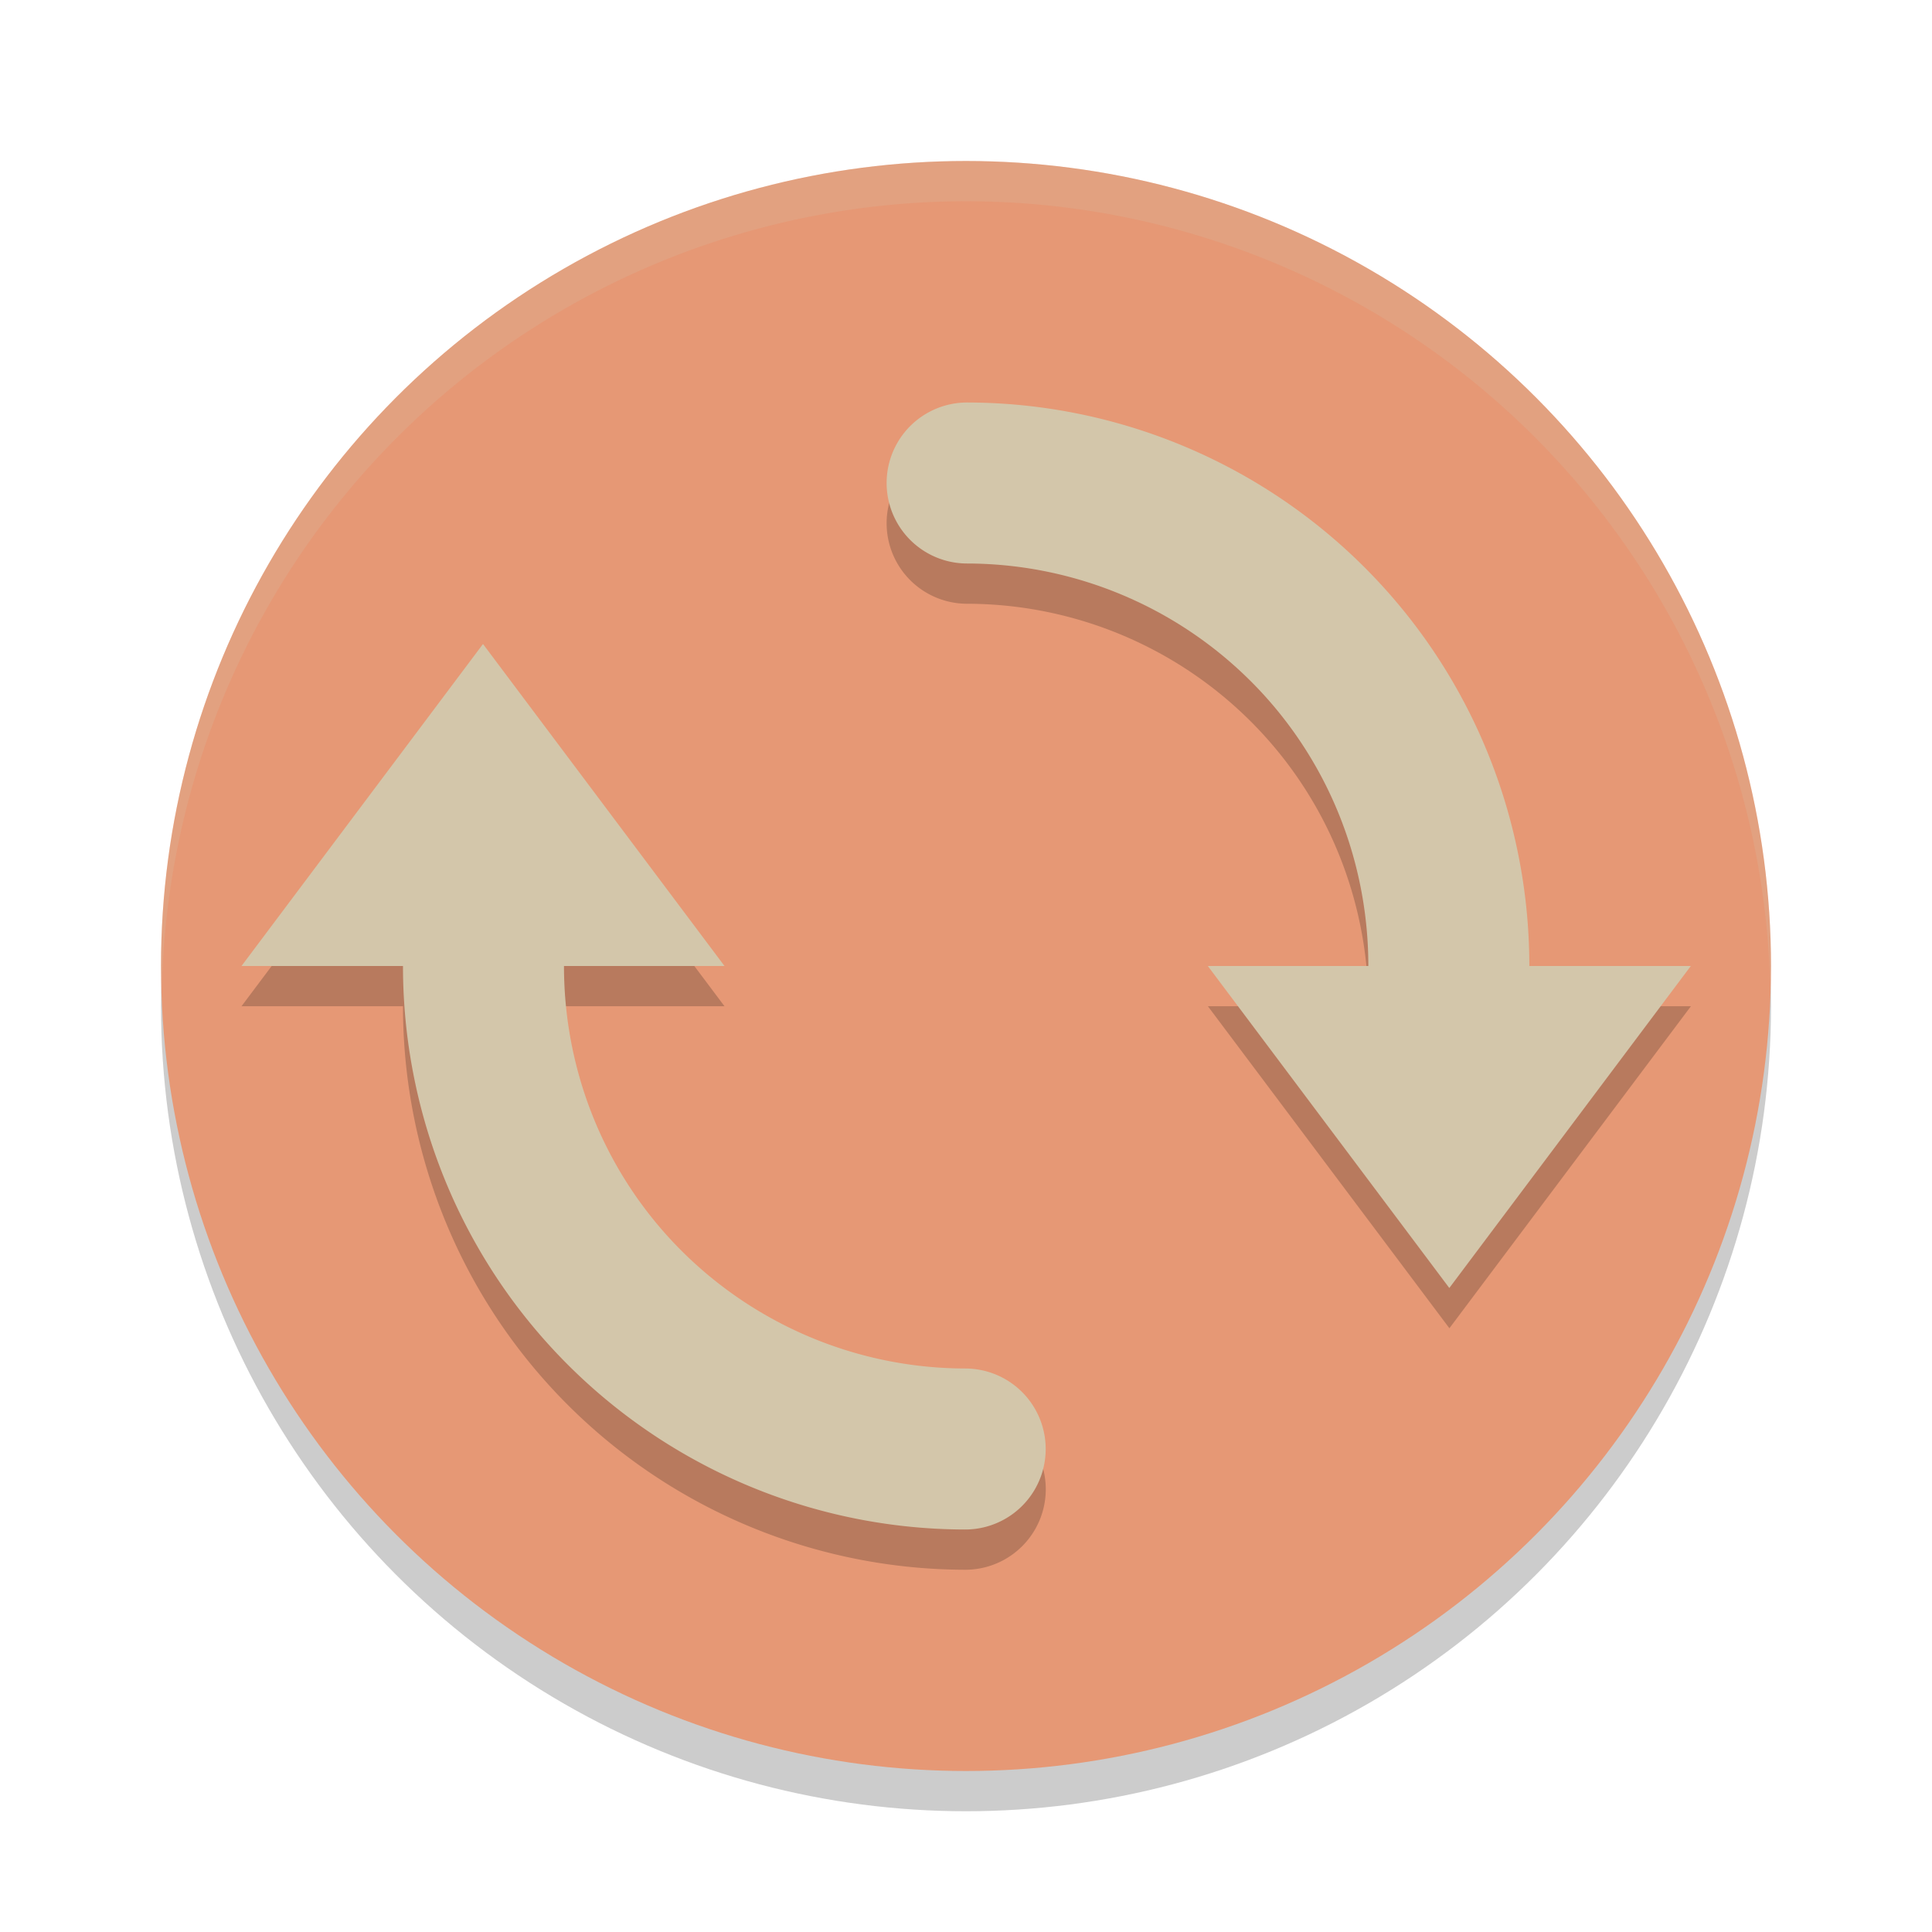 <svg xmlns="http://www.w3.org/2000/svg" width="24" height="24" version="1">
 <circle style="opacity:0.2" cx="12" cy="12.5" r="10"/>
 <circle style="fill:#e69875" cx="12" cy="12" r="10"/>
 <path style="opacity:0.2;fill:#d3c6aa" d="m 12,2 a 10,10 0 0 0 -10,10 10,10 0 0 0 0.011,0.291 10,10 0 0 1 9.989,-9.791 10,10 0 0 1 9.989,9.709 10,10 0 0 0 0.011,-0.209 10,10 0 0 0 -10,-10 z"/>
 <path style="opacity:0.2" d="m 12.016,5.5 a 1,1 0 1 0 -0.004,2 c 1.398,0.002 2.731,0.589 3.676,1.619 0.851,0.927 1.311,2.134 1.311,3.381 h -1.994 l 1.5,2 1.5,2 1.5,-2 1.5,-2 H 18.998 C 18.998,10.755 18.35,9.061 17.16,7.765 15.838,6.325 13.971,5.503 12.016,5.5 Z m -6.016,3 -1.5,2 -1.5,2 h 2.006 c 2.232e-4,1.745 0.648,3.438 1.838,4.734 1.323,1.441 3.189,2.262 5.145,2.266 a 1,1 0 1 0 0.004,-2 C 10.594,17.497 9.262,16.91 8.316,15.881 7.466,14.954 7.006,13.747 7.006,12.5 H 9 l -1.5,-2 z"/>
 <path style="fill:#d3c6aa" d="M 12.016 5 A 1 1 0 1 0 12.012 7 C 13.41 7.002 14.742 7.589 15.688 8.619 C 16.538 9.546 16.998 10.753 16.998 12 L 15.004 12 L 16.504 14 L 18.004 16 L 19.504 14 L 21.004 12 L 18.998 12 C 18.998 10.255 18.35 8.562 17.16 7.266 C 15.838 5.825 13.971 5.003 12.016 5 z M 6 8 L 4.5 10 L 3 12 L 5.006 12 C 5.006 13.745 5.654 15.438 6.844 16.734 C 8.166 18.175 10.033 18.997 11.988 19 A 1 1 0 1 0 11.992 17 C 10.594 16.998 9.262 16.411 8.316 15.381 C 7.466 14.454 7.006 13.247 7.006 12 L 9 12 L 7.5 10 L 6 8 z"/>
</svg>
